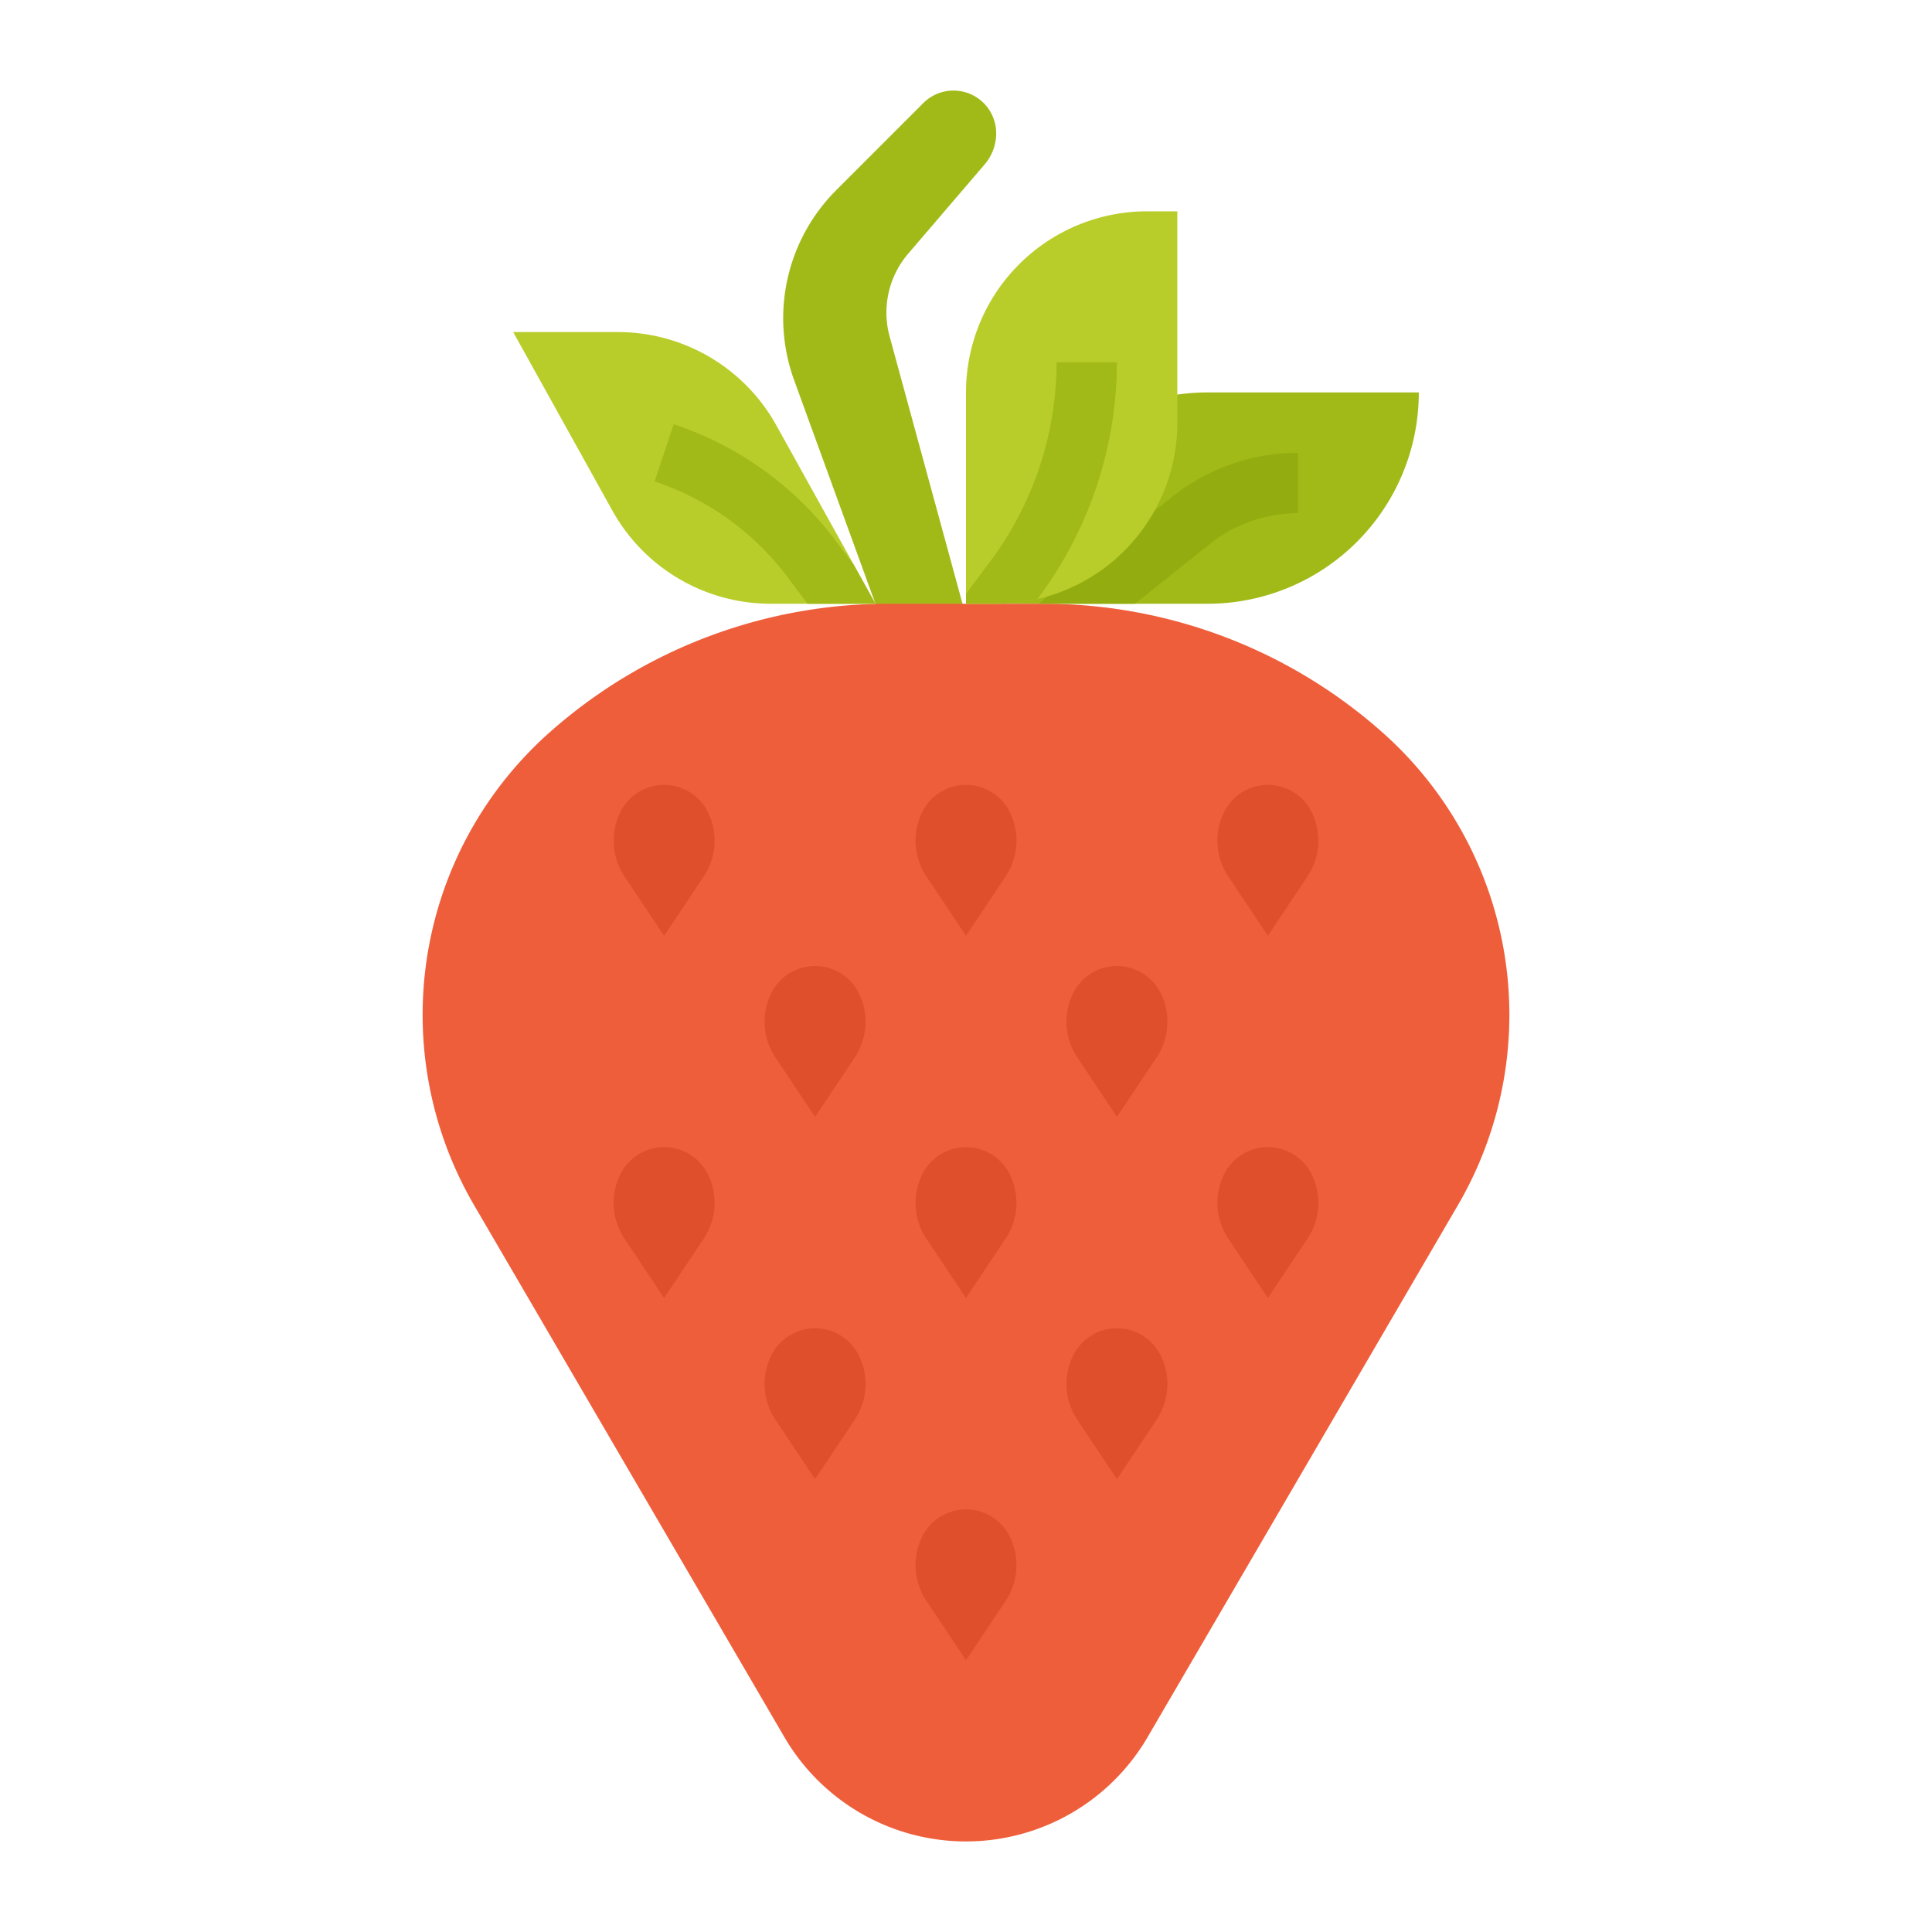 <svg id="flat" height="512" viewBox="0 0 512 512" width="512" xmlns="http://www.w3.org/2000/svg"><path d="m256.411 164.886-20.654-75.732a24 24 0 0 1 4.925-21.926l20.269-23.668a12.677 12.677 0 0 0 3.048-8.246 11.314 11.314 0 0 0 -11.314-11.314 11.314 11.314 0 0 0 -8 3.314l-23.07 23.07a48 48 0 0 0 -11.169 50.345l23.33 64.157z" fill="#a2ba18"/><path d="m376 104a55.993 55.993 0 0 1 -56 56h-56a55.993 55.993 0 0 1 56-56z" fill="#a2ba18"/><path d="m366.409 194.141 0.0 0a100.081 100.081 0 0 1 33.591 74.802v0a100.081 100.081 0 0 1 -13.633 50.428l-82.243 140.988a55.713 55.713 0 0 1 -48.124 27.641 55.713 55.713 0 0 1 -48.124-27.641l-82.243-140.988a100.081 100.081 0 0 1 -13.633-50.428v-0a100.081 100.081 0 0 1 33.591-74.802l0-0a135.165 135.165 0 0 1 89.799-34.141h41.221a135.165 135.165 0 0 1 89.799 34.141z" fill="#ef5e3b"/><g fill="#e04f2b"><path d="m256 400a12.944 12.944 0 0 1 11.578 7.155 17.04 17.04 0 0 1 -1.063 17.072l-10.515 15.772-10.515-15.772a17.04 17.04 0 0 1 -1.063-17.072 12.944 12.944 0 0 1 11.578-7.155z"/><path d="m216 352a12.944 12.944 0 0 1 11.578 7.155 17.04 17.04 0 0 1 -1.063 17.072l-10.515 15.772-10.515-15.772a17.04 17.04 0 0 1 -1.063-17.072 12.944 12.944 0 0 1 11.578-7.155z"/><path d="m216 256a12.944 12.944 0 0 1 11.578 7.155 17.04 17.04 0 0 1 -1.063 17.072l-10.515 15.772-10.515-15.772a17.04 17.04 0 0 1 -1.063-17.072 12.944 12.944 0 0 1 11.578-7.155z"/><path d="m176 208a12.944 12.944 0 0 1 11.578 7.155 17.04 17.04 0 0 1 -1.063 17.072l-10.515 15.772-10.515-15.772a17.04 17.04 0 0 1 -1.063-17.072 12.944 12.944 0 0 1 11.578-7.155z"/><path d="m336 208a12.944 12.944 0 0 1 11.578 7.155 17.04 17.04 0 0 1 -1.063 17.072l-10.515 15.772-10.515-15.772a17.04 17.04 0 0 1 -1.063-17.072 12.944 12.944 0 0 1 11.578-7.155z"/><path d="m296 352a12.944 12.944 0 0 1 11.578 7.155 17.04 17.04 0 0 1 -1.063 17.072l-10.515 15.772-10.515-15.772a17.04 17.04 0 0 1 -1.063-17.072 12.944 12.944 0 0 1 11.578-7.155z"/><path d="m256 304a12.944 12.944 0 0 1 11.578 7.155 17.04 17.04 0 0 1 -1.063 17.072l-10.515 15.772-10.515-15.772a17.04 17.04 0 0 1 -1.063-17.072 12.944 12.944 0 0 1 11.578-7.155z"/><path d="m256 208a12.944 12.944 0 0 1 11.578 7.155 17.04 17.04 0 0 1 -1.063 17.072l-10.515 15.772-10.515-15.772a17.04 17.04 0 0 1 -1.063-17.072 12.944 12.944 0 0 1 11.578-7.155z"/><path d="m296 256a12.944 12.944 0 0 1 11.578 7.155 17.04 17.04 0 0 1 -1.063 17.072l-10.515 15.772-10.515-15.772a17.04 17.04 0 0 1 -1.063-17.072 12.944 12.944 0 0 1 11.578-7.155z"/><path d="m336 304a12.944 12.944 0 0 1 11.578 7.155 17.04 17.04 0 0 1 -1.063 17.072l-10.515 15.772-10.515-15.772a17.04 17.04 0 0 1 -1.063-17.072 12.944 12.944 0 0 1 11.578-7.155z"/><path d="m176 304a12.944 12.944 0 0 1 11.578 7.155 17.04 17.04 0 0 1 -1.063 17.072l-10.515 15.772-10.515-15.772a17.04 17.04 0 0 1 -1.063-17.072 12.944 12.944 0 0 1 11.578-7.155z"/></g><path d="m232 160h-27.76a48.006 48.006 0 0 1 -41.96-24.69l-26.28-47.31h27.76a48.006 48.006 0 0 1 41.96 24.69l20.57 37.03z" fill="#b9cd2a"/><path d="m232 160h-18l-5.22-6.96a72.705 72.705 0 0 0 -35.31-25.45l5.06-15.18a88.586 88.586 0 0 1 43.05 31.03l4.71 6.28z" fill="#a2ba18"/><path d="m344 120v16a37.795 37.795 0 0 0 -23.5 8.24l-19.7 15.76h-25.6l35.31-28.25a53.774 53.774 0 0 1 33.49-11.75z" fill="#93ad10"/><path d="m312 56v56a47.936 47.936 0 0 1 -48 48h-8v-56a48 48 0 0 1 48-48z" fill="#b9cd2a"/><path d="m296 96a104.673 104.673 0 0 1 -20.8 62.4l-.26.35a48.021 48.021 0 0 1 -10.94 1.25h-8v-2.66l6.4-8.54a88.532 88.532 0 0 0 17.6-52.8z" fill="#a2ba18"/></svg>
